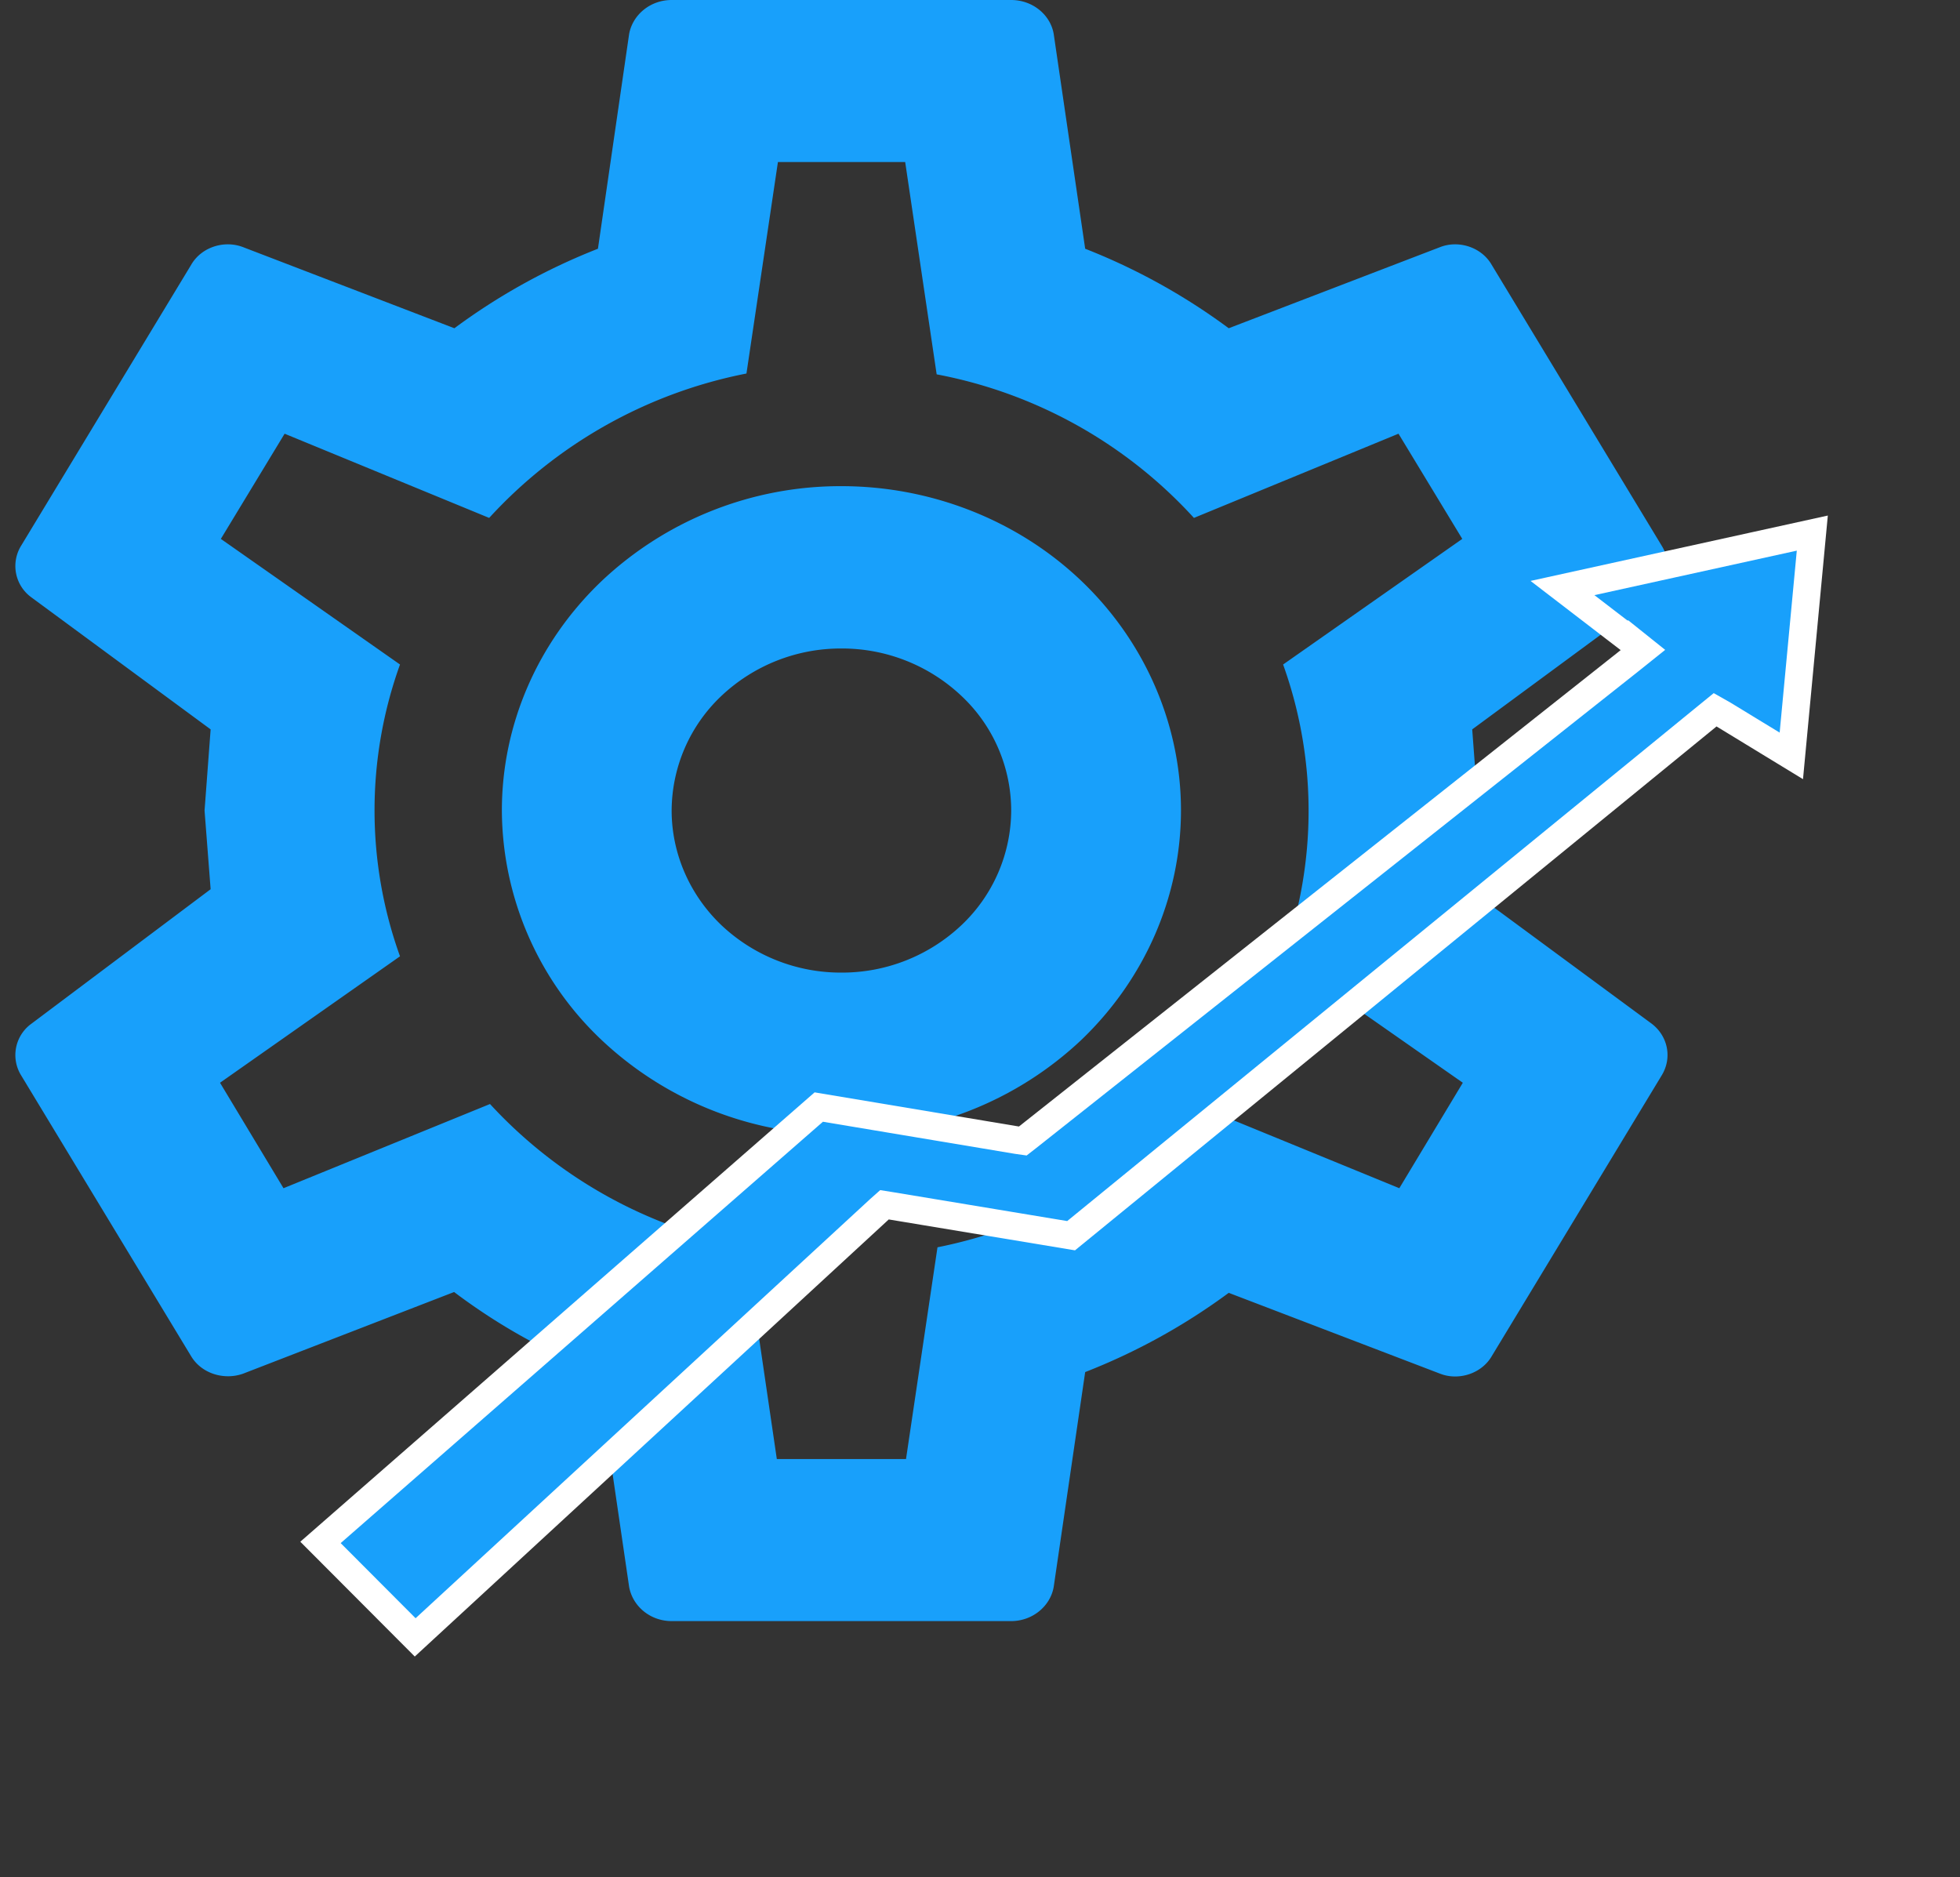 <svg viewBox="0 0 71 68" fill="none" xmlns="http://www.w3.org/2000/svg"><rect x="0" y="0" width="71" height="68" fill="#333333" stroke="none"/><path d="M30.48 17.61c3.26 0 6.4 1.24 8.7 3.44 2.3 2.2 3.6 5.2 3.6 8.3 0 3.12-1.3 6.1-3.6 8.31a12.6 12.6 0 0 1-8.7 3.44 12.6 12.6 0 0 1-8.7-3.44 11.5 11.5 0 0 1-3.6-8.3c0-3.12 1.3-6.1 3.6-8.3a12.6 12.6 0 0 1 8.7-3.45Zm0 5.88a6.3 6.3 0 0 0-4.35 1.72 5.74 5.74 0 0 0-1.8 4.15c0 1.55.65 3.05 1.8 4.15a6.3 6.3 0 0 0 4.35 1.72 6.3 6.3 0 0 0 4.35-1.72 5.74 5.74 0 0 0 1.8-4.15 5.7 5.7 0 0 0-1.8-4.15 6.3 6.3 0 0 0-4.35-1.72Zm-6.15 35.23c-.77 0-1.41-.53-1.54-1.24l-1.14-7.78a21.61 21.61 0 0 1-5.2-2.9l-7.65 2.96c-.68.24-1.5 0-1.88-.64l-6.15-10.16a1.4 1.4 0 0 1 .37-1.88l6.49-4.87-.22-2.85.22-2.94-6.49-4.78a1.4 1.4 0 0 1-.37-1.88l6.15-10.16c.37-.65 1.2-.91 1.88-.65l7.66 2.94a22.57 22.57 0 0 1 5.2-2.88l1.13-7.78c.13-.7.77-1.23 1.54-1.23h12.3c.77 0 1.42.53 1.54 1.23l1.14 7.78a22.6 22.6 0 0 1 5.2 2.88l7.66-2.94c.67-.26 1.5 0 1.87.65l6.15 10.16c.4.64.22 1.44-.37 1.88l-6.49 4.78.22 2.94-.22 2.93 6.5 4.79c.58.44.76 1.23.36 1.88l-6.15 10.16c-.37.64-1.2.9-1.87.64l-7.66-2.93a22.57 22.57 0 0 1-5.2 2.87l-1.14 7.78c-.12.7-.77 1.24-1.54 1.24h-12.3Zm3.85-52.85-1.14 7.66a17.1 17.1 0 0 0-9.32 5.23l-7.41-3.05-2.31 3.81 6.49 4.55a15.6 15.6 0 0 0 0 10.57l-6.52 4.58 2.3 3.82 7.48-3.05a16.93 16.93 0 0 0 9.26 5.16l1.13 7.7h4.68l1.14-7.67a17.15 17.15 0 0 0 9.26-5.2l7.47 3.06 2.3-3.82-6.51-4.55a15.68 15.68 0 0 0 0-10.6l6.49-4.55-2.31-3.81-7.41 3.05a16.85 16.85 0 0 0-9.32-5.2l-1.14-7.69h-4.61Z" fill="#18A0FB"/><path d="m59.01 23.15-2.41-1.85 9.05-1.99-.76 8.07-2.46-1.5-.3-.17-.27.22-23.06 18.83-6.51-1.08-.25-.04-.18.16-16.82 15.51-3.43-3.44 18.05-15.77 7.18 1.2.21.03.18-.14 21.79-17.25.5-.4-.5-.4Z" fill="#18A0FB" stroke="#fff"/></svg>